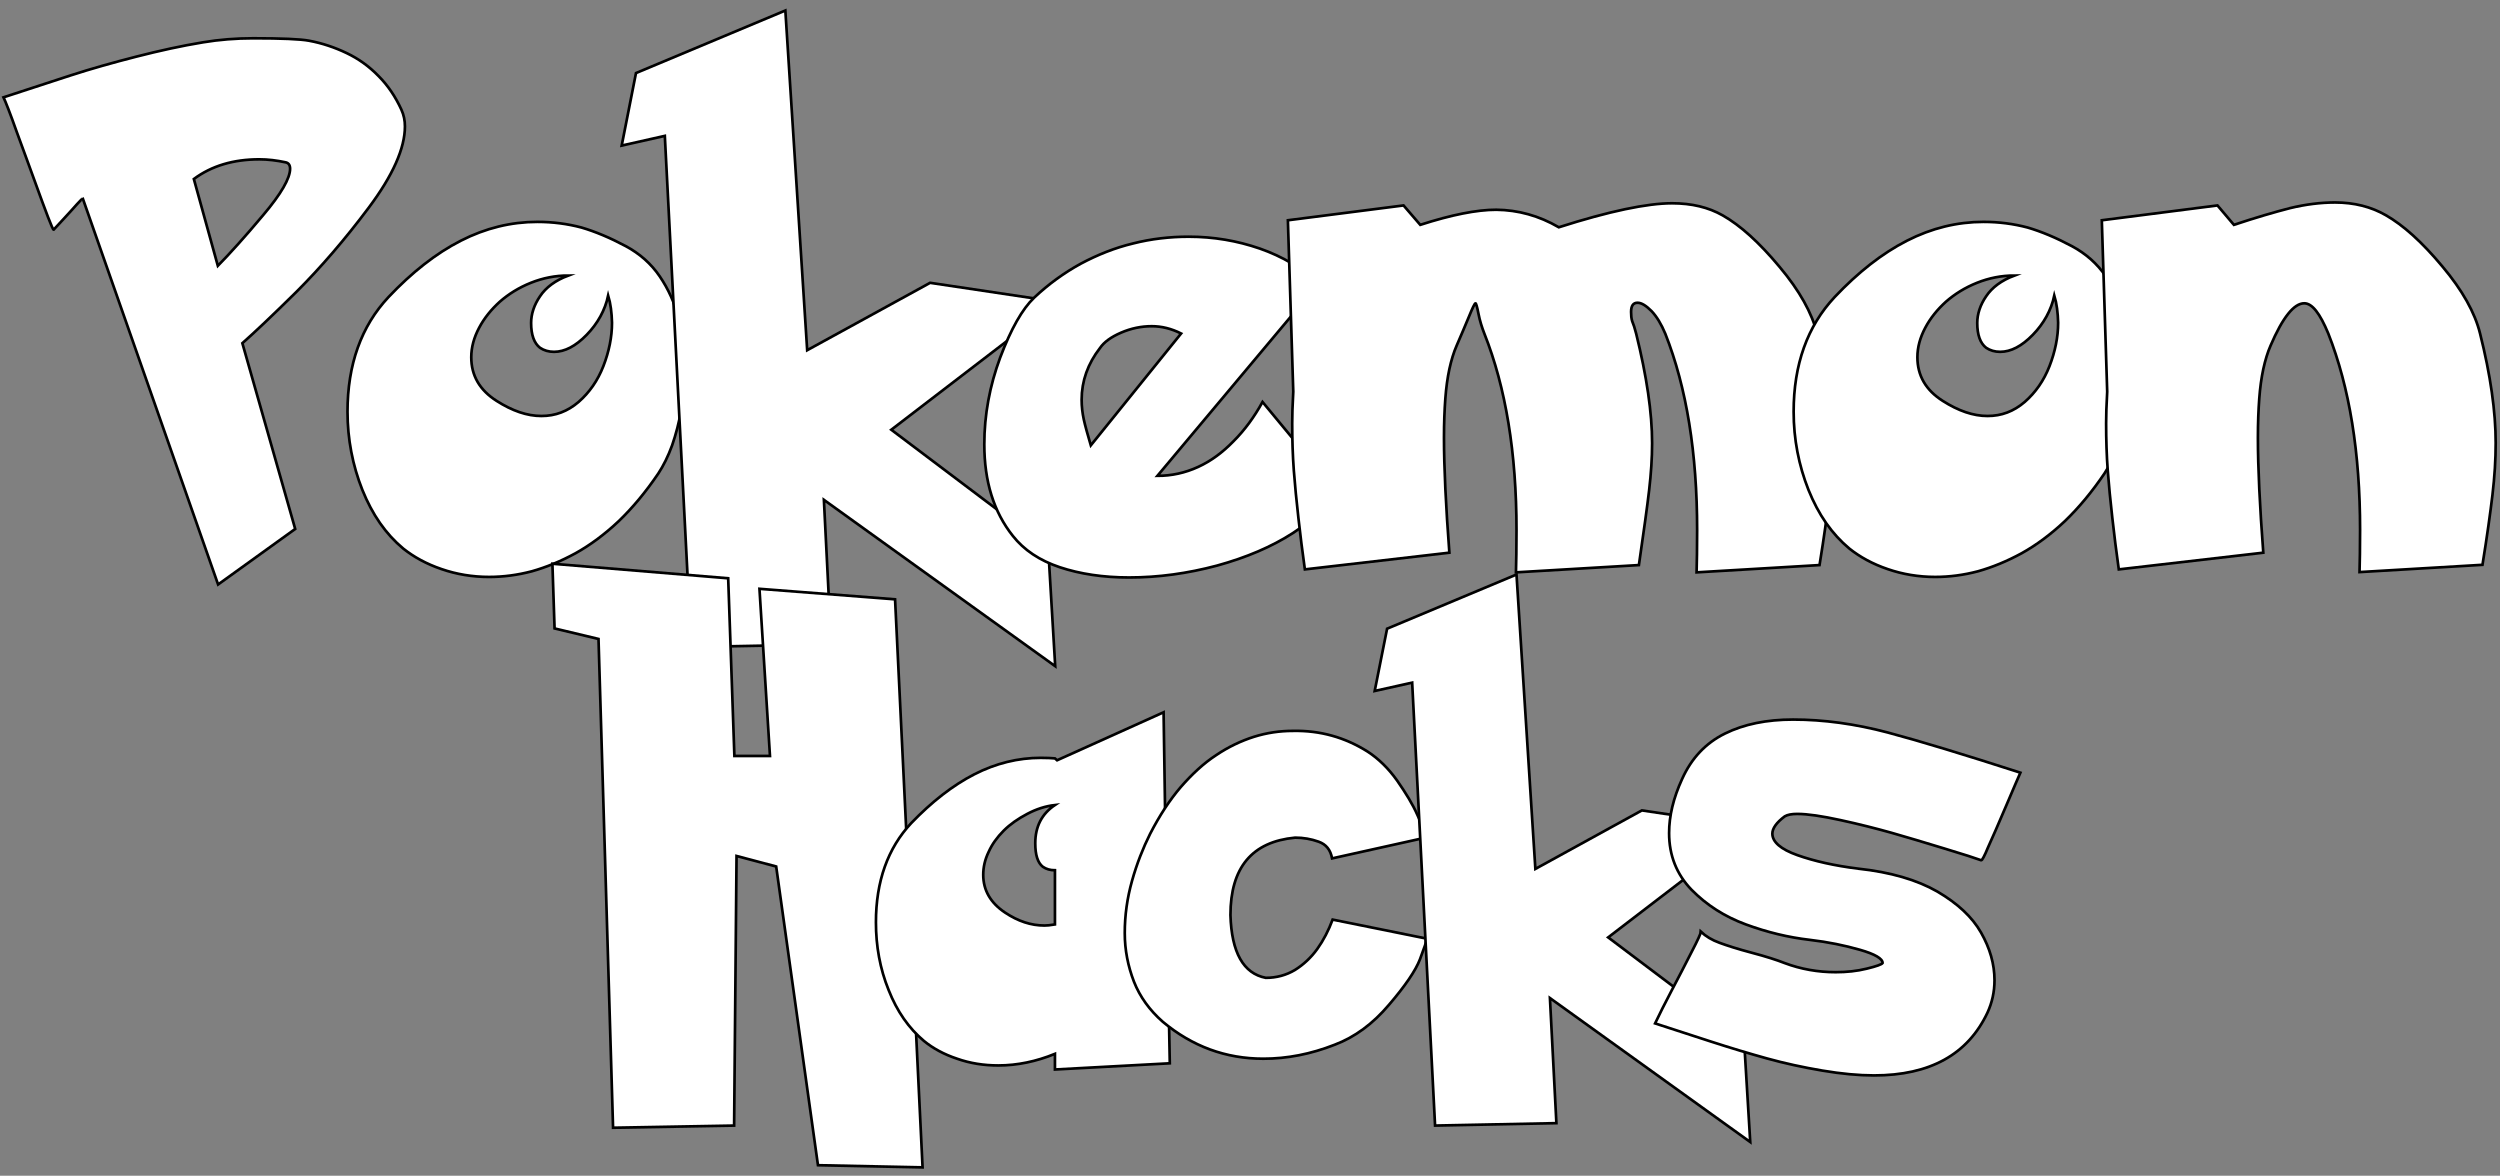 <?xml version="1.0" encoding="utf-8"?>
<!-- Generator: Adobe Illustrator 28.3.0, SVG Export Plug-In . SVG Version: 6.00 Build 0)  -->
<svg version="1.1" id="Layer_2_00000029748972928153062500000008609662389889858970_"
	 xmlns="http://www.w3.org/2000/svg" xmlns:xlink="http://www.w3.org/1999/xlink" x="0px" y="0px" viewBox="0 0 927.3 436.1"
	 style="enable-background:new 0 0 927.3 436.1;" xml:space="preserve">
<rect x="0" y="0" width="927.3" height="436.1" fill="#808080" stroke="none"/>
<style type="text/css">
	.st0{fill:#FFFFFF;stroke:#000000;stroke-miterlimit:10;}
</style>
<g>
	<g>
		<path class="st0" d="M1.3,36.1c8.8-2.9,17.1-5.6,24.8-8.1c7.7-2.5,15.9-4.8,24.5-7c8.6-2.2,16.8-4,24.7-5.3c6-1,12.2-1.5,18.6-1.5
			c10.5,0,17.5,0.3,20.7,0.9c4.9,0.9,9.6,2.5,14,4.6c4.4,2.1,8.3,4.9,11.8,8.5c3.5,3.5,6.3,7.7,8.5,12.5c0.9,2,1.3,4,1.3,6.2
			c0,8.1-4.5,18.2-13.4,30.1c-8.9,11.9-17.9,22.3-26.8,31.2c-9,8.9-15.7,15.2-20.1,19.1l19.6,68.9l-28.6,20.6L30.7,73.6
			c-0.1,0-0.8,0.7-2.1,2.1c-1.2,1.4-2.9,3.2-4.9,5.4c-2,2.2-3.3,3.6-3.8,4.1c-0.2,0-0.9-1.6-2.1-4.7c-1.2-3.1-2.8-7.5-4.8-13
			c-2-5.6-4.3-11.7-6.8-18.6C3.8,42.1,2.1,37.8,1.3,36.1z M71.9,66.4l8.9,32.2c4.5-4.6,10.1-10.8,16.8-18.8c6.7-7.9,10-13.7,10-17.2
			c0-1.4-0.6-2.2-1.7-2.4c-3.3-0.7-6.5-1.1-9.7-1.1C86.6,59.1,78.5,61.5,71.9,66.4z"/>
		<path class="st0" d="M232.1,91.3c5.2,2.8,9.4,6.5,12.6,11.2c3.2,4.7,5.6,10,7.1,15.8c1.5,5.9,2.2,12,2.2,18.3
			c0,5.2-0.4,10.3-1.3,15.2c-0.8,4.9-2,9.3-3.4,13.4c-1.5,4.1-3.2,7.5-5.1,10.4c-4.6,6.8-9.5,12.7-14.7,17.7
			c-5.2,4.9-10.6,8.9-16,11.9c-5.5,3-10.9,5.2-16.2,6.7c-5.3,1.4-10.6,2.1-15.9,2.1c-6.2,0-12.1-1-17.6-2.9
			c-5.6-1.9-10.3-4.5-14.2-7.6c-6.5-5.4-11.5-12.6-15.2-21.8c-3.6-9.1-5.5-18.8-5.5-29c0-17.5,5.1-31.7,15.2-42.5
			c8.7-9.2,17.6-16.2,26.8-20.9c9.2-4.7,18.7-7,28.4-7c5.7,0,11.1,0.7,16.4,2.1C220.8,85.9,226.3,88.2,232.1,91.3z M225.6,109.6
			c-1.2,5.5-3.9,10.4-8,14.6c-4.1,4.2-8.1,6.3-12.1,6.3c-2,0-3.7-0.5-5.2-1.5c-2.2-1.7-3.3-4.8-3.3-9.2c0-3.3,1.1-6.7,3.3-9.9
			c2.2-3.3,5.7-5.9,10.5-7.7c-4.8,0-9.4,0.9-13.9,2.7c-4.5,1.8-8.3,4.2-11.5,7c-3.2,2.9-5.8,6.1-7.7,9.7c-1.9,3.6-2.9,7.2-2.9,10.9
			c0,6.8,3.1,12.2,9.4,16.2c5.8,3.7,11.3,5.6,16.6,5.6c5.2,0,9.7-1.7,13.8-5.2c4-3.5,7.1-7.9,9.2-13.3c2.1-5.4,3.2-10.8,3.2-16.1
			C226.9,116,226.5,112.7,225.6,109.6z"/>
		<path class="st0" d="M235.9,27.1l55.4-23.2l8.1,126l45.6-25l47.4,7.1l-61.8,47.4l58.2,43.9l2.6,43.8l-85.8-61.7l2.7,53.6l-51.9,1
			l-9.8-189.6l-16,3.6L235.9,27.1z"/>
		<path class="st0" d="M468.3,149.1l26.3,31.8c-2.1,6.1-7.1,11.7-15,16.8c-7.9,5.1-17.3,9.1-28.2,12.1c-10.9,2.9-21.7,4.4-32.6,4.4
			c-9.6,0-18.2-1.3-25.7-3.8c-7.5-2.5-13.3-6.4-17.4-11.6c-7.1-8.9-10.6-20.2-10.6-34c0-10.9,2-21.7,5.9-32.2
			c4-10.6,8.2-18,12.6-22.2c5.3-5,11.1-9.2,17.3-12.6c6.2-3.3,12.7-5.9,19.4-7.5c6.7-1.7,13.6-2.5,20.6-2.5c9.2,0,18,1.5,26.4,4.4
			c8.3,2.9,15.6,7.2,21.9,12.8l-59.9,71.5c5.3,0,10.3-1.1,15.1-3.3c4.8-2.2,9.1-5.4,13.1-9.5C461.7,159.5,465.2,154.7,468.3,149.1z
			 M438.1,123.7c-3.6-1.8-7.2-2.7-10.9-2.7c-3.9,0-7.7,0.8-11.4,2.4c-3.7,1.6-6.3,3.5-7.8,5.7c-4.5,5.8-6.8,12.2-6.8,19.2
			c0,2.5,0.3,5,0.8,7.3c0.5,2.3,1.4,5.5,2.6,9.6L438.1,123.7z"/>
		<path class="st0" d="M578.2,84.3c18.8-6,32.8-8.9,42-8.9c7.3,0,13.5,1.5,18.8,4.5c6.5,3.7,13.5,10,21,19
			c7.5,8.9,12.1,17.2,14,24.9c3.9,15.5,5.8,29,5.8,40.6c0,6.1-0.4,12.5-1.2,19.3c-0.8,6.7-2,15.4-3.7,25.9l-45.6,2.7
			c0.1-3.6,0.2-8.9,0.2-15.7c0-28.5-3.9-52.8-11.8-72.8c-1.5-3.6-3.2-6.4-5.1-8.4c-2-2-3.7-3.1-5.2-3.1c-1.6,0-2.4,1.1-2.4,3.4
			c0,1.3,0.1,2.4,0.4,3.4c0.5,1.2,1,2.7,1.5,4.7c3.9,15.8,5.9,29.3,5.9,40.6c0,5.5-0.4,11.3-1.1,17.4c-0.7,6.1-2,15.3-3.8,27.8
			l-45.6,2.7c0.1-3.6,0.2-8.9,0.2-15.7c0-28.6-4-52.9-11.9-72.8c-0.9-2.3-1.7-4.8-2.2-7.4c-0.5-2.6-0.9-3.9-1.1-3.9
			c-0.3,0-1.1,1.7-2.5,5.1c-1.4,3.4-2.9,6.9-4.5,10.6c-1.1,2.5-2,5.5-2.7,8.7c-0.7,3.3-1.2,6.9-1.5,11c-0.3,4.1-0.5,8.9-0.5,14.4
			c0,11.2,0.7,25.4,2,42.7l-53.6,6.2c-0.9-6.4-1.7-12.8-2.4-19.1c-0.7-6.3-1.3-12.2-1.7-17.6c-0.4-5.4-0.6-11.3-0.6-17.5
			c0-2.7,0.1-6.6,0.4-11.7l-2-63.6l42.9-5.5l6.2,7.2c11.5-3.7,20.9-5.6,28.2-5.6C563.1,77.9,570.8,80,578.2,84.3z"/>
		<path class="st0" d="M768.5,91.3c5.2,2.8,9.4,6.5,12.6,11.2c3.2,4.7,5.6,10,7.1,15.8c1.5,5.9,2.2,12,2.2,18.3
			c0,5.2-0.4,10.3-1.3,15.2c-0.8,4.9-2,9.3-3.4,13.4c-1.5,4.1-3.2,7.5-5.1,10.4c-4.6,6.8-9.5,12.7-14.7,17.7
			c-5.2,4.9-10.6,8.9-16,11.9c-5.5,3-10.9,5.2-16.2,6.7c-5.3,1.4-10.6,2.1-15.9,2.1c-6.2,0-12.1-1-17.6-2.9
			c-5.6-1.9-10.3-4.5-14.2-7.6c-6.5-5.4-11.5-12.6-15.2-21.8c-3.6-9.1-5.5-18.8-5.5-29c0-17.5,5.1-31.7,15.2-42.5
			c8.7-9.2,17.6-16.2,26.8-20.9c9.2-4.7,18.7-7,28.4-7c5.7,0,11.1,0.7,16.4,2.1C757.2,85.9,762.7,88.2,768.5,91.3z M762,109.6
			c-1.2,5.5-3.9,10.4-8,14.6c-4.1,4.2-8.1,6.3-12.1,6.3c-2,0-3.7-0.5-5.2-1.5c-2.2-1.7-3.3-4.8-3.3-9.2c0-3.3,1.1-6.7,3.3-9.9
			c2.2-3.3,5.7-5.9,10.5-7.7c-4.8,0-9.4,0.9-13.9,2.7c-4.5,1.8-8.3,4.2-11.5,7c-3.2,2.9-5.8,6.1-7.7,9.7c-1.9,3.6-2.9,7.2-2.9,10.9
			c0,6.8,3.1,12.2,9.4,16.2c5.8,3.7,11.3,5.6,16.6,5.6c5.2,0,9.7-1.7,13.8-5.2c4-3.5,7.1-7.9,9.2-13.3c2.1-5.4,3.2-10.8,3.2-16.1
			C763.3,116,762.9,112.7,762,109.6z"/>
		<path class="st0" d="M828.6,83.4c8.1-2.7,15-4.7,20.8-6.2c5.8-1.4,11.4-2.1,16.7-2.1c7.1,0,13.4,1.6,18.8,4.7
			c6.5,3.7,13.5,10,21,19c7.5,8.9,12.1,17.2,14,24.9c3.9,15.5,5.8,29,5.8,40.6c0,6.1-0.4,12.5-1.2,19.3c-0.8,6.7-2,15.4-3.7,25.9
			l-45.6,2.7c0.1-3.6,0.2-8.9,0.2-15.7c0-28.5-3.9-52.8-11.8-72.8c-3.1-7.5-6-11.2-8.9-11.2c-3.8,0-8,5.2-12.5,15.7
			c-1.1,2.5-2,5.5-2.7,8.7c-0.7,3.3-1.2,6.9-1.5,11c-0.3,4.1-0.5,8.9-0.5,14.4c0,11.2,0.7,25.4,2,42.7l-53.6,6.2
			c-0.9-6.4-1.7-12.8-2.4-19.1c-0.7-6.3-1.3-12.2-1.7-17.6c-0.4-5.4-0.6-11.3-0.6-17.5c0-2.7,0.1-6.6,0.4-11.7l-2-63.6l42.9-5.5
			L828.6,83.4z"/>
	</g>
	<g>
		<path class="st0" d="M270.1,214.5l2.3,65.9h13.2l-3.9-62l50.3,3.9L342.2,433l-38.8-0.8l-15.5-110.8l-14.7-3.9l-0.9,100l-44.9,0.8
			L222,237l-16.3-3.9l-0.8-24L270.1,214.5z"/>
		<path class="st0" d="M392.1,282l39.5-17.8l0.8,52.9c0.5,3.3,0.8,7,0.8,11.2c0,3.7-0.1,6.4-0.4,8.1l1.1,58l-42.6,2.3v-5.8
			c-6.9,2.8-13.9,4.3-21,4.3c-5.4,0-10.5-0.8-15.3-2.5c-4.8-1.6-8.9-3.8-12.3-6.6c-5.6-4.7-10-11-13.1-18.9
			c-3.2-7.9-4.7-16.3-4.7-25.1c0-15.2,4.4-27.5,13.1-36.8c7.6-7.9,15.4-14,23.4-18.1c8-4.1,16.3-6.1,24.6-6.1c2.3,0,4.1,0.1,5.3,0.2
			L392.1,282z M391.3,298.6c-3.5,0.4-6.9,1.5-10.3,3.3c-3.4,1.8-6.3,3.8-8.7,6.2c-2.4,2.4-4.3,5-5.6,7.9c-1.4,2.9-2,5.7-2,8.5
			c0,5.7,2.7,10.4,8.1,14c4.8,3.2,9.6,4.8,14.6,4.8c0.9,0,2.2-0.1,3.9-0.4v-20.1c-1.7,0-3.2-0.4-4.5-1.3c-1.9-1.5-2.8-4.4-2.8-8.7
			C384,306.6,386.4,301.9,391.3,298.6z"/>
		<path class="st0" d="M507.3,278.8c4,2.6,7.7,6.2,10.9,10.7c3.2,4.6,5.8,8.8,7.5,12.7c1.8,3.9,2.9,6.7,3.5,8.4l-35.1,7.8
			c-0.6-3.2-2.2-5.2-5-6.2c-2.8-1-5.7-1.5-8.7-1.5c-16,1.5-24,11.1-24,28.7c0.4,13.9,4.8,21.7,13.1,23.3c4,0,7.6-1,10.8-2.9
			c3.2-2,6-4.6,8.3-7.8c2.3-3.2,4.2-6.9,5.7-10.9l35.1,7.1c-0.4,1.3-1.3,3.8-2.7,7.6c-1.6,4.2-5.5,9.9-11.5,16.9
			c-6,7.1-12.7,12-20.1,14.8c-8.9,3.5-17.7,5.2-26.5,5.2c-14,0-26.4-4.6-37.3-13.7c-4.9-4.3-8.5-9.3-10.7-14.9
			c-2.2-5.7-3.4-11.7-3.4-18c0-6.6,0.9-13,2.7-19.4c1.8-6.4,4.1-12.2,6.7-17.4c3.5-6.8,7.3-12.6,11.4-17.4
			c4.2-4.8,8.5-8.8,13.1-11.8c4.6-3.1,9.3-5.3,14-6.8c4.8-1.5,9.6-2.2,14.5-2.2C489.7,270.9,498.9,273.5,507.3,278.8z"/>
		<path class="st0" d="M514.5,233.2l48-20.1l7,109.2l39.5-21.7l41,6.1l-53.5,41l50.4,38l2.3,37.9l-74.3-53.4l2.4,46.4l-45,0.9
			l-8.5-164.3l-13.9,3.1L514.5,233.2z"/>
		<path class="st0" d="M734.9,319.1c-1.9-0.7-6.5-2.2-13.8-4.4c-7.3-2.2-13.8-4.2-19.5-5.8c-5.7-1.6-12-3.2-18.9-4.7
			c-6.9-1.5-12.2-2.3-16.1-2.3c-2,0-3.6,0.3-4.6,0.9c-3.1,2.3-4.6,4.5-4.6,6.4c0,3.1,3.1,5.8,9.3,8c6.2,2.2,13.7,3.9,22.5,5
			c12.1,1.3,21.9,4.2,29.4,8.5c7.5,4.4,12.9,9.4,16.2,15.2c3.3,5.8,5,11.7,5,17.7c0,4.3-0.9,8.3-2.6,12
			c-7.3,15.5-21.3,23.3-42.1,23.3c-5.7,0-12.1-0.6-19.2-1.8c-7.1-1.2-14-2.7-20.5-4.5c-6.5-1.8-13.5-3.9-20.9-6.3
			c-7.4-2.4-14.2-4.6-20.6-6.7c1.6-3.4,3.7-7.5,6.2-12.3c2.5-4.8,5-9.5,7.3-14.1c2.4-4.6,3.5-7.1,3.5-7.6c1.8,1.7,4.1,3.1,6.9,4.1
			c2.7,1,6.7,2.3,12,3.7c5.3,1.4,9.3,2.7,12.1,3.8c6.1,2.3,12.5,3.4,19,3.4c4,0,7.9-0.4,11.5-1.3c3.7-0.9,5.6-1.6,5.9-2.1
			c0-1.6-2.8-3.3-8.4-4.9c-5.6-1.6-11.8-2.9-18.7-3.7c-7.8-0.9-15.7-2.8-23.6-5.7c-7.9-2.9-14.6-7.2-20.2-12.9
			c-5.5-5.7-8.3-12.7-8.3-21c0-6.4,1.6-13,4.8-20c3.5-7.8,8.8-13.4,15.9-16.9c7.1-3.5,15.5-5.2,25.3-5.2c11.3,0,23,1.6,35.1,4.8
			c12,3.2,28.4,8.2,49.2,14.9c-0.4,0.9-2.2,5-5.2,12.1c-3,7.1-5.3,12.3-6.8,15.6C736.1,317.5,735.2,319.1,734.9,319.1z"/>
	</g>
</g>
</svg>
